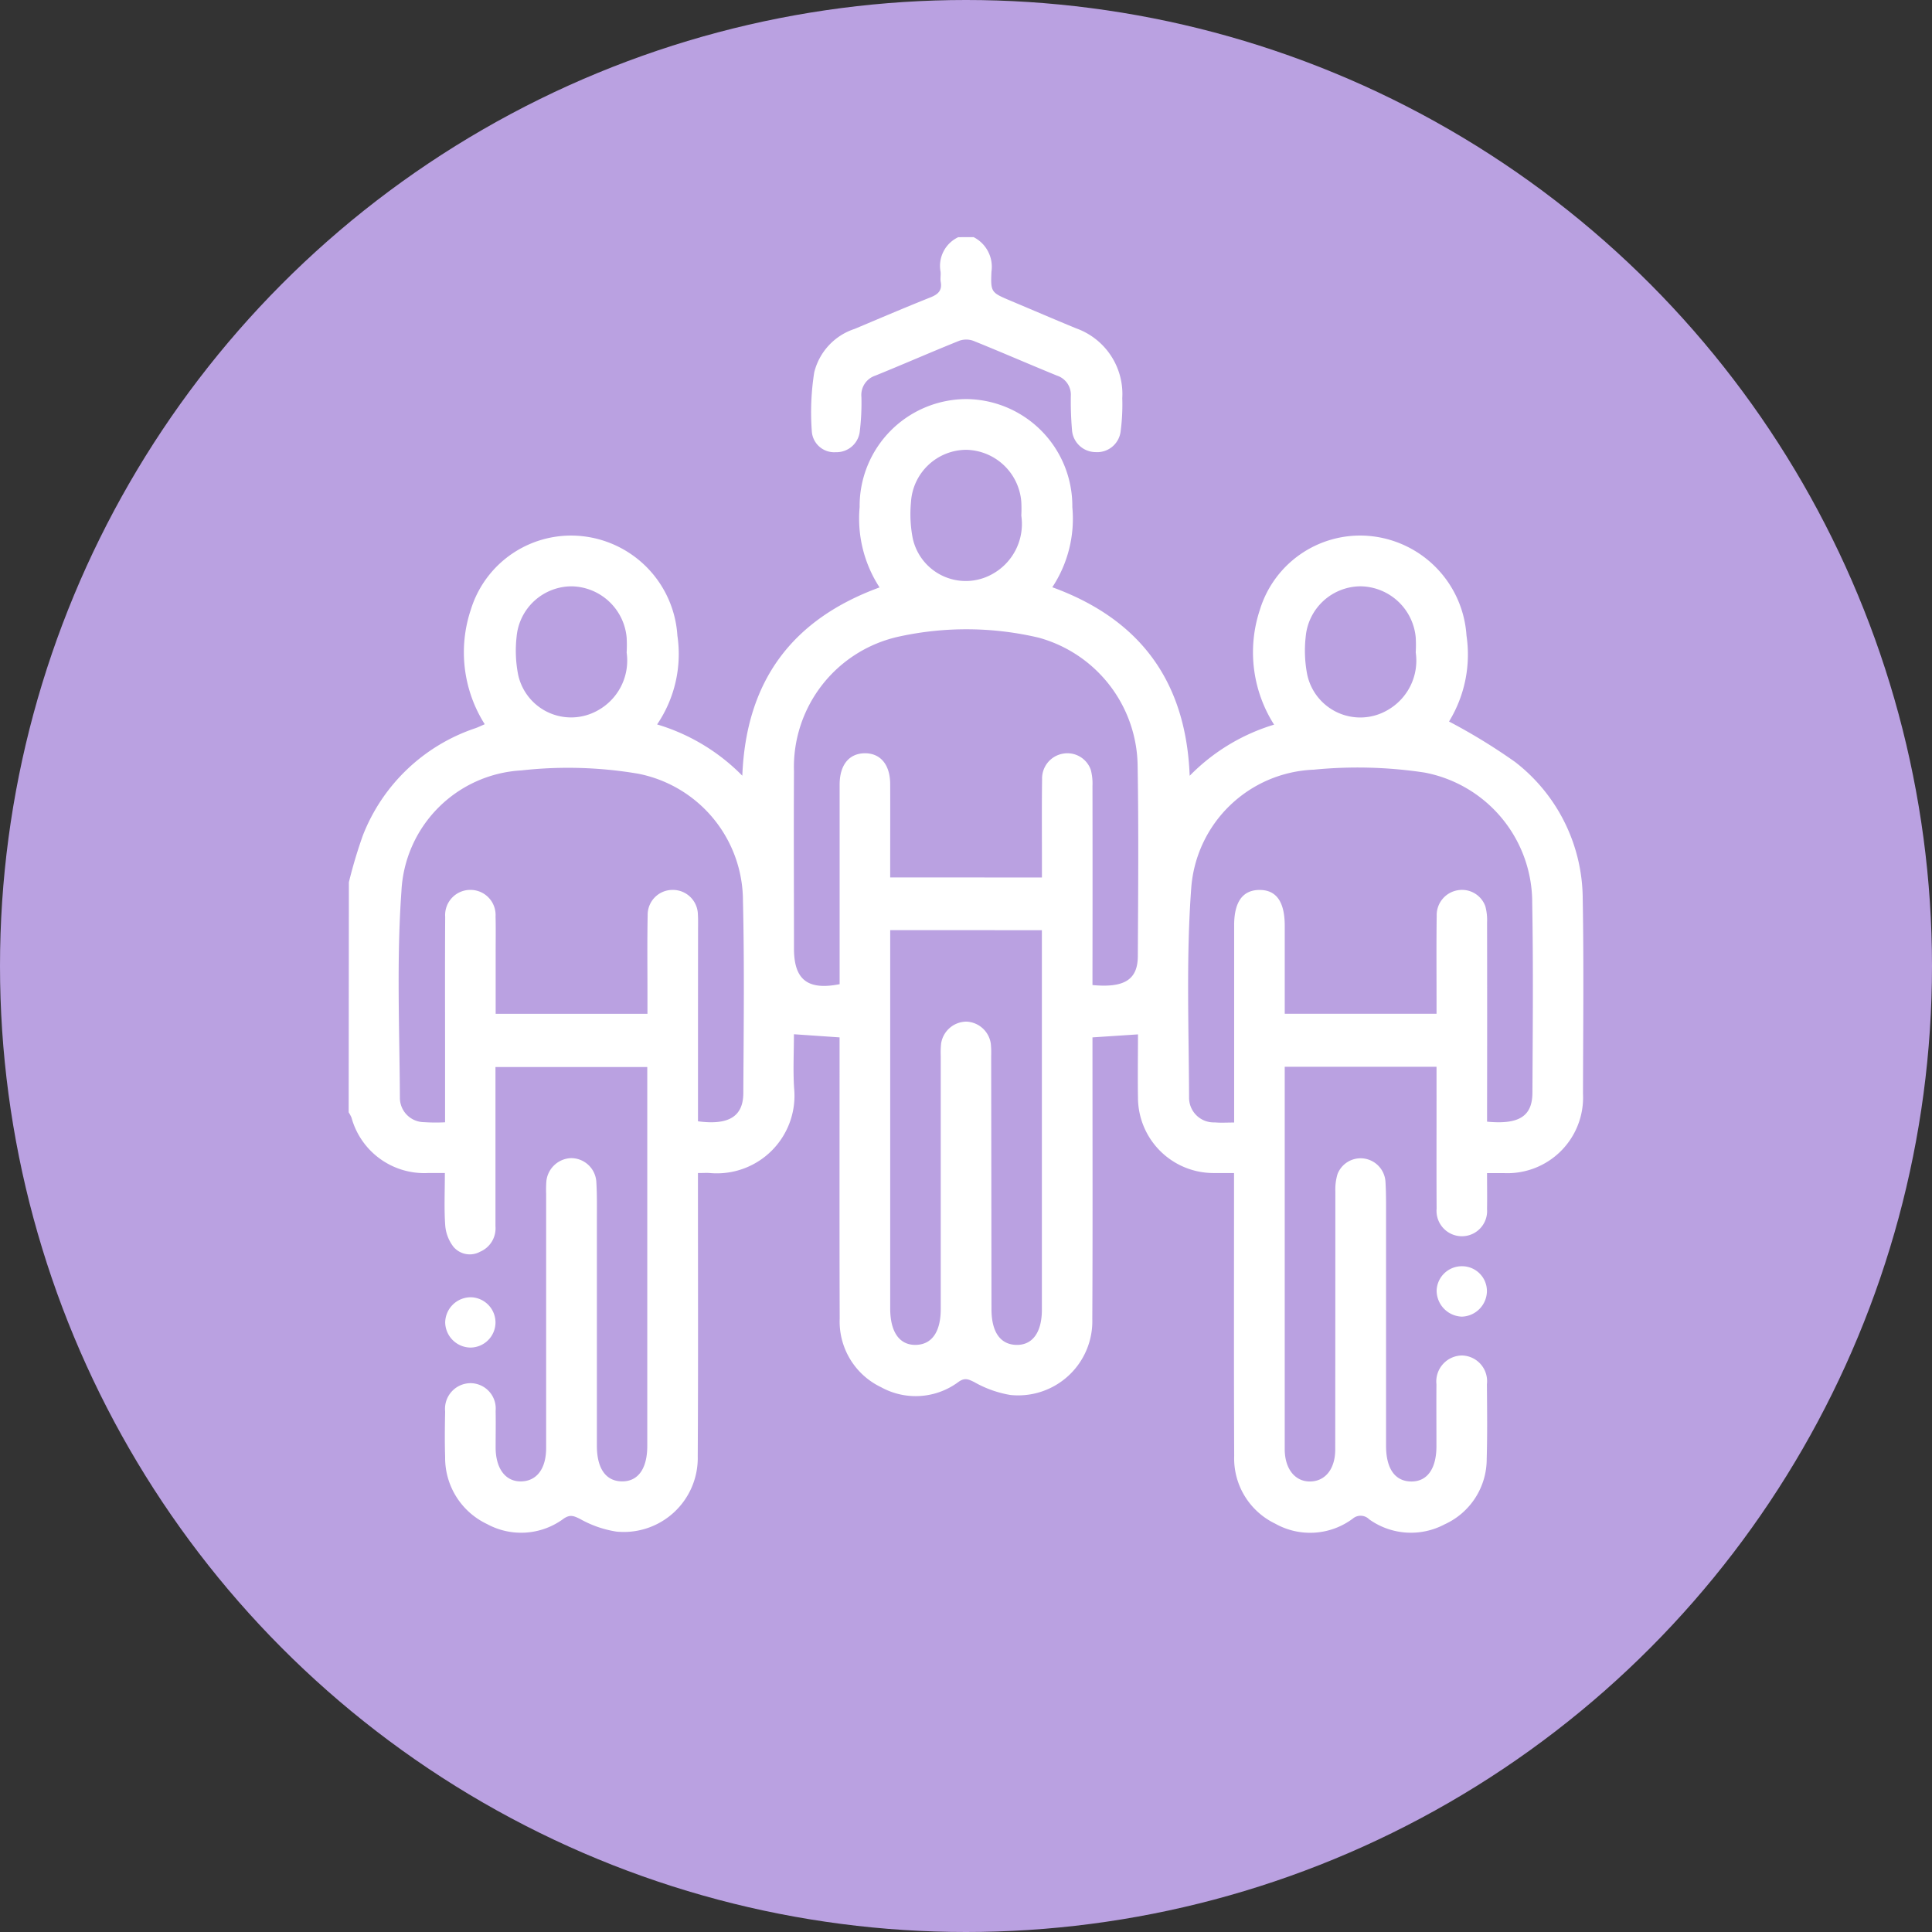 <svg xmlns="http://www.w3.org/2000/svg" width="112" height="112" viewBox="0 0 112 112">
  <rect x="0" y="0" width="112" height="112" fill="#333333" stroke="none"/>
  <g id="Grupo_155285" data-name="Grupo 155285" transform="translate(3527.208 8648.766)">
    <circle id="Elipse_5903" data-name="Elipse 5903" cx="56" cy="56" r="56" transform="translate(-3527.208 -8648.766)" fill="#baa1e1"/>
    <g id="OcY0UE.tif" transform="translate(-574.257 -7828.362)">
      <g id="Grupo_154925" data-name="Grupo 154925" transform="translate(-2932.726 -806.658)">
        <path id="Trazado_195287" data-name="Trazado 195287" d="M-2932.726-714.731a27.626,27.626,0,0,1,.812-2.717,10.624,10.624,0,0,1,6.522-6.211c.177-.063.347-.147.542-.231a7.789,7.789,0,0,1-.805-6.646,6.08,6.08,0,0,1,6.568-4.243,6.187,6.187,0,0,1,5.405,5.752,7.262,7.262,0,0,1-1.176,5.149,11.555,11.555,0,0,1,4.94,2.973c.214-5.475,2.868-9.056,7.956-10.916a7.313,7.313,0,0,1-1.155-4.657,6.2,6.2,0,0,1,6.205-6.261,6.2,6.2,0,0,1,6.125,6.266,7.2,7.2,0,0,1-1.161,4.642c5.08,1.851,7.751,5.441,7.964,10.93a11.49,11.49,0,0,1,4.893-2.965,7.807,7.807,0,0,1-.821-6.667,6.079,6.079,0,0,1,6.565-4.247,6.2,6.2,0,0,1,5.41,5.749,7.43,7.43,0,0,1-1.013,4.984,33.675,33.675,0,0,1,3.838,2.351,10.074,10.074,0,0,1,3.913,7.942c.067,3.763.023,7.528.016,11.292a4.387,4.387,0,0,1-4.612,4.593c-.289,0-.577,0-.951,0,0,.737.013,1.414,0,2.09a1.46,1.46,0,0,1-1.471,1.571,1.472,1.472,0,0,1-1.452-1.6c-.014-2.469,0-4.937-.005-7.406v-.819h-8.8v22c0,.073,0,.147,0,.22.02,1.112.61,1.837,1.482,1.822s1.445-.73,1.446-1.855q.006-7.479.007-14.958a3.09,3.09,0,0,1,.125-1.006,1.436,1.436,0,0,1,1.518-.906,1.451,1.451,0,0,1,1.261,1.328c.046.755.034,1.514.035,2.272q0,6.526,0,13.052c0,1.327.514,2.058,1.449,2.073s1.471-.738,1.472-2.044c0-1.2-.009-2.4,0-3.593a1.507,1.507,0,0,1,1.465-1.667,1.488,1.488,0,0,1,1.461,1.661c.01,1.442.03,2.885-.012,4.326a4.156,4.156,0,0,1-2.437,3.8,4.162,4.162,0,0,1-4.377-.29.7.7,0,0,0-.951-.039,4.132,4.132,0,0,1-4.5.288,4.193,4.193,0,0,1-2.374-3.923c-.022-5.133-.009-10.266-.009-15.4v-1c-.423,0-.826.007-1.228,0a4.381,4.381,0,0,1-4.34-4.347c-.021-1.219,0-2.439,0-3.691l-2.638.174v.858c0,5.157.016,10.315-.01,15.472a4.3,4.3,0,0,1-4.749,4.4,6.331,6.331,0,0,1-2.1-.75c-.343-.167-.54-.261-.895-.017a4.149,4.149,0,0,1-4.5.317,4.218,4.218,0,0,1-2.4-3.98c-.018-5.133-.007-10.266-.007-15.4v-.9l-2.646-.182c0,1.03-.056,2.079.01,3.121a4.5,4.5,0,0,1-4.882,4.925c-.192-.016-.387,0-.692,0v.88c0,5.182.017,10.363-.012,15.545a4.288,4.288,0,0,1-4.716,4.361,6.213,6.213,0,0,1-2.107-.734c-.366-.178-.574-.274-.956-.012a4.13,4.13,0,0,1-4.435.309,4.242,4.242,0,0,1-2.43-3.89c-.029-.879-.017-1.76,0-2.64a1.487,1.487,0,0,1,1.489-1.637,1.47,1.47,0,0,1,1.438,1.606c.014.709,0,1.418,0,2.126.005,1.231.578,1.984,1.489,1.962.9-.021,1.439-.744,1.439-1.935q0-7.369,0-14.739a6.781,6.781,0,0,1,.014-.733,1.494,1.494,0,0,1,1.421-1.333,1.465,1.465,0,0,1,1.473,1.349c.048.755.034,1.514.034,2.272q0,6.526,0,13.052c0,1.323.521,2.058,1.456,2.066s1.465-.742,1.465-2.051q0-10.6,0-21.191v-.778h-8.8v1.321c0,2.64,0,5.279,0,7.919a1.47,1.47,0,0,1-.892,1.467,1.24,1.24,0,0,1-1.544-.286,2.325,2.325,0,0,1-.477-1.246c-.069-.971-.021-1.949-.021-3.032-.342,0-.648,0-.954,0a4.372,4.372,0,0,1-4.458-3.21,2.109,2.109,0,0,0-.164-.307Zm40.177-.274c0-.331,0-.594,0-.857,0-1.613-.014-3.226.009-4.839a1.459,1.459,0,0,1,1.253-1.489,1.436,1.436,0,0,1,1.568.937,3.093,3.093,0,0,1,.1.939q.009,5.389,0,10.777v.768c1.854.173,2.623-.313,2.629-1.677.019-3.666.051-7.332-.011-11a7.8,7.8,0,0,0-5.744-7.464,18.3,18.3,0,0,0-8.066-.067,7.744,7.744,0,0,0-6.112,7.83c-.02,3.421,0,6.843,0,10.264,0,1.8.789,2.43,2.646,2.063v-.783q0-5.389,0-10.778c0-1.143.54-1.813,1.45-1.825s1.477.654,1.481,1.785c.006,1.564,0,3.128,0,4.692v.72Zm-19.939,14.134c1.777.238,2.621-.276,2.628-1.629.02-3.714.067-7.431-.021-11.143a7.521,7.521,0,0,0-6.071-7.378,24.319,24.319,0,0,0-6.772-.192,7.375,7.375,0,0,0-6.956,7.015c-.285,3.963-.11,7.961-.089,11.943a1.414,1.414,0,0,0,1.4,1.434,10.627,10.627,0,0,0,1.219.008c0-1.441,0-2.828,0-4.215,0-2.566-.01-5.132.007-7.7a1.46,1.46,0,0,1,1.491-1.558,1.455,1.455,0,0,1,1.429,1.539c.019.708.005,1.417.006,2.126,0,1.165,0,2.33,0,3.52h8.8c0-.418,0-.8,0-1.185,0-1.515-.019-3.031.012-4.545a1.441,1.441,0,0,1,1.443-1.454,1.449,1.449,0,0,1,1.468,1.423c.019.292.01.586.01.88C-2912.488-708.292-2912.488-704.6-2912.488-700.87Zm31.082.069v-.877q0-5.279,0-10.558c0-1.344.489-2.033,1.449-2.046.99-.014,1.483.676,1.484,2.076q0,2.2,0,4.4v.7h8.8v-.834c0-1.613-.014-3.226.009-4.839a1.46,1.46,0,0,1,1.251-1.49,1.435,1.435,0,0,1,1.569.935,3.075,3.075,0,0,1,.1.939q.01,5.389,0,10.778v.768c1.851.177,2.622-.311,2.629-1.674.019-3.666.053-7.332-.012-11a7.67,7.67,0,0,0-6.241-7.564,25.963,25.963,0,0,0-6.421-.167,7.411,7.411,0,0,0-7.105,6.865c-.3,4.034-.139,8.1-.125,12.159a1.429,1.429,0,0,0,1.49,1.423C-2882.191-700.776-2881.849-700.8-2881.406-700.8Zm-19.939-11.15v.888q0,10.521,0,21.042c0,1.368.538,2.131,1.485,2.112.931-.018,1.444-.755,1.445-2.077q0-7.332,0-14.663a5.181,5.181,0,0,1,.022-.732,1.494,1.494,0,0,1,1.479-1.267,1.492,1.492,0,0,1,1.4,1.269,5.333,5.333,0,0,1,.022.732q.01,7.331.018,14.663c0,1.328.511,2.058,1.447,2.076s1.475-.735,1.475-2.041q0-10.594,0-21.188v-.813Zm7.6-24.024a7.56,7.56,0,0,0,0-.8,3.265,3.265,0,0,0-3.2-3.022,3.226,3.226,0,0,0-3.194,3.02,7.345,7.345,0,0,0,.1,2.109,3.145,3.145,0,0,0,4.53,2.119A3.318,3.318,0,0,0-2893.744-735.976Zm-22.879,7.935a7.409,7.409,0,0,0,0-.878,3.259,3.259,0,0,0-3.18-2.965,3.21,3.21,0,0,0-3.2,2.933,7.235,7.235,0,0,0,.088,2.181,3.142,3.142,0,0,0,4.582,2.1A3.3,3.3,0,0,0-2916.623-728.041Zm45.744,0a7.408,7.408,0,0,0,0-.878,3.259,3.259,0,0,0-3.179-2.966,3.21,3.21,0,0,0-3.2,2.932,7.228,7.228,0,0,0,.088,2.181,3.144,3.144,0,0,0,4.646,2.071A3.3,3.3,0,0,0-2870.878-728.04Z" transform="translate(2932.726 752.128)" fill="#fff"/>
        <path id="Trazado_195288" data-name="Trazado 195288" d="M-2740.842-806.658a1.929,1.929,0,0,1,1.037,2c-.054,1.213-.012,1.214,1.135,1.7,1.257.529,2.51,1.068,3.771,1.587a4.041,4.041,0,0,1,2.677,4.047,11.873,11.873,0,0,1-.1,1.965,1.371,1.371,0,0,1-1.458,1.164,1.379,1.379,0,0,1-1.356-1.285,19.655,19.655,0,0,1-.068-1.972,1.164,1.164,0,0,0-.8-1.176c-1.623-.663-3.23-1.365-4.856-2.02a1.2,1.2,0,0,0-.816,0c-1.626.654-3.232,1.359-4.857,2.018a1.182,1.182,0,0,0-.811,1.238,13.617,13.617,0,0,1-.1,2.039,1.357,1.357,0,0,1-1.385,1.163,1.3,1.3,0,0,1-1.385-1.148,14.868,14.868,0,0,1,.134-3.476,3.545,3.545,0,0,1,2.348-2.525c1.459-.613,2.914-1.238,4.385-1.823.448-.178.694-.4.6-.907-.033-.189.013-.392-.009-.585a1.838,1.838,0,0,1,1.027-2Z" transform="translate(2777.056 806.658)" fill="#fff"/>
        <path id="Trazado_195289" data-name="Trazado 195289" d="M-2891.806-386.823a1.462,1.462,0,0,1-1.466,1.427,1.486,1.486,0,0,1-1.45-1.453,1.485,1.485,0,0,1,1.512-1.463A1.464,1.464,0,0,1-2891.806-386.823Z" transform="translate(2900.305 449.77)" fill="#fff"/>
        <path id="Trazado_195290" data-name="Trazado 195290" d="M-2500.575-399.082a1.5,1.5,0,0,1-1.453,1.455,1.515,1.515,0,0,1-1.462-1.529,1.462,1.462,0,0,1,1.5-1.393A1.441,1.441,0,0,1-2500.575-399.082Z" transform="translate(2566.548 460.208)" fill="#fff"/>
      </g>
    </g>
  </g>
</svg>
